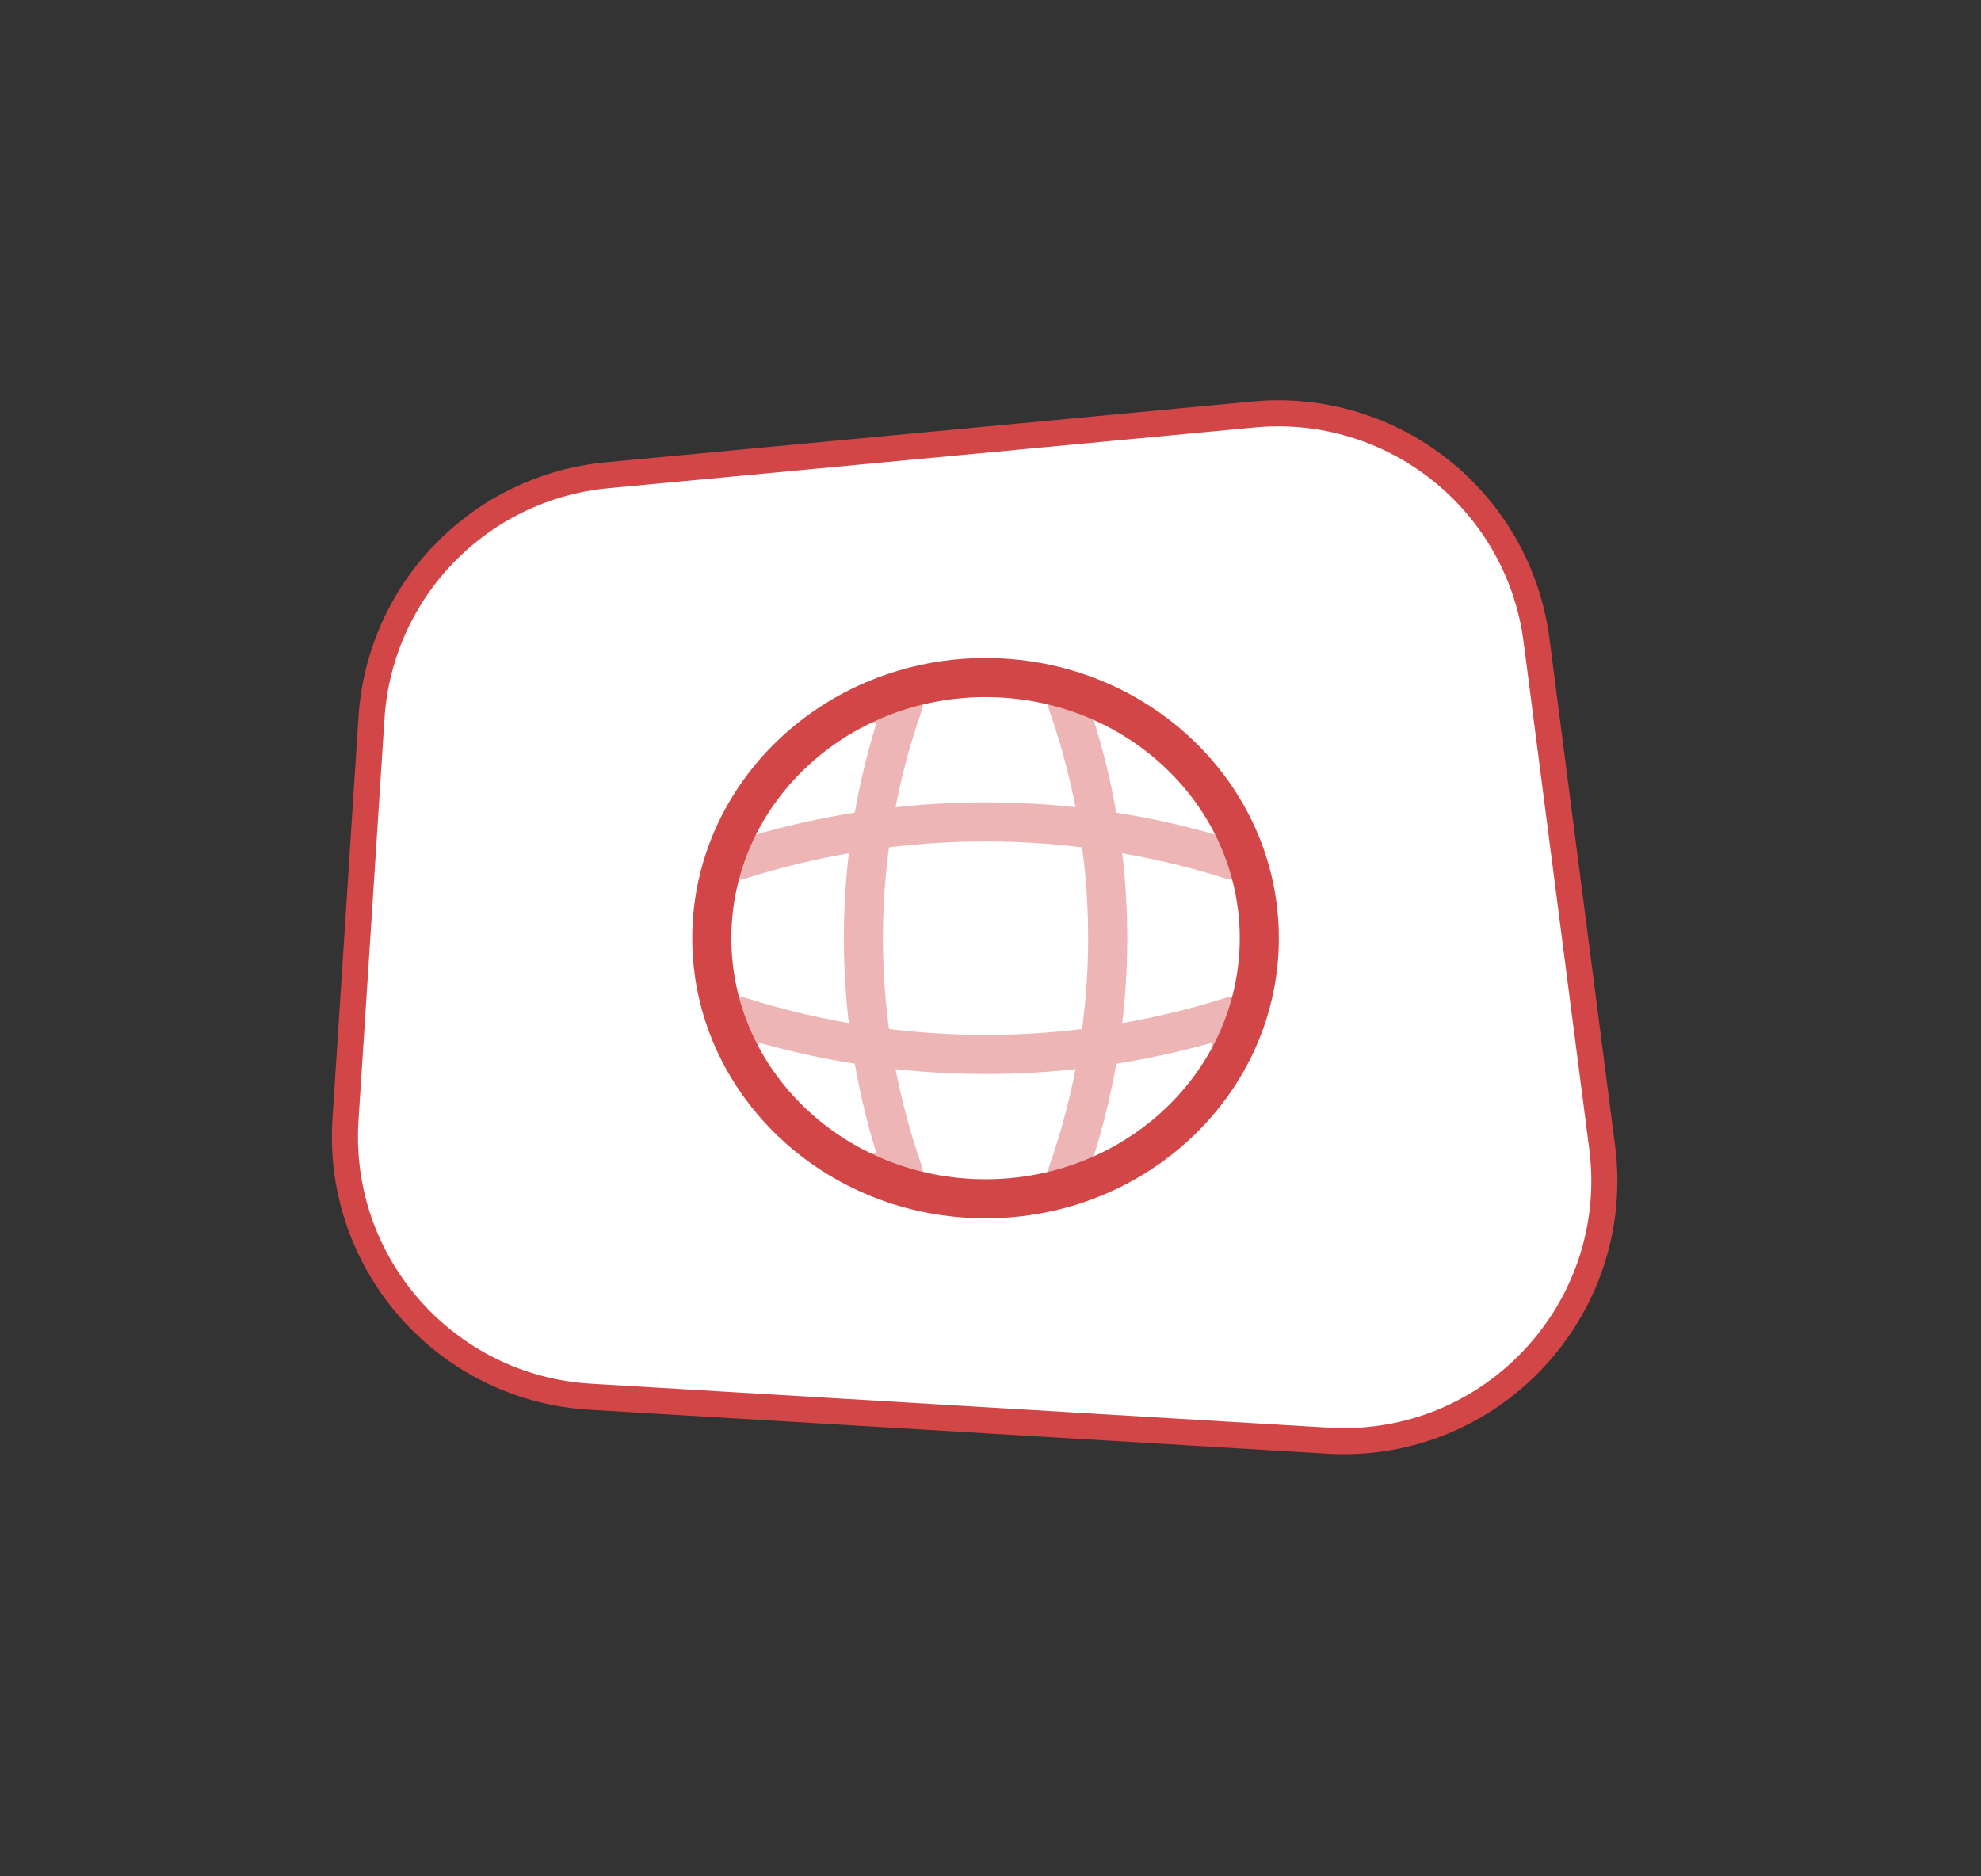 <svg width="76" height="72" viewBox="0 0 76 72" fill="none" xmlns="http://www.w3.org/2000/svg">
<rect x="0" y="0" width="76" height="72" fill="#333333" stroke="none"/>
<path d="M58.949 24.576L61.465 44.016C62.27 50.237 57.215 55.654 50.953 55.282L22.639 53.595C17.105 53.266 12.896 48.498 13.254 42.967L14.252 27.546C14.569 22.642 18.403 18.696 23.295 18.236L48.095 15.904C53.458 15.4 58.257 19.234 58.949 24.576Z" fill="white" stroke="#D24648"/>
<path d="M37.81 46C43.61 46 48.312 41.523 48.312 36C48.312 30.477 43.61 26 37.81 26C32.01 26 27.308 30.477 27.308 36C27.308 41.523 32.01 46 37.81 46Z" stroke="#D24648" stroke-width="1.5" stroke-linecap="round" stroke-linejoin="round"/>
<g opacity="0.4">
<path d="M33.608 27H34.659C32.611 32.84 32.611 39.16 34.659 45H33.608" stroke="#D24648" stroke-width="1.5" stroke-linecap="round" stroke-linejoin="round"/>
<path d="M40.961 27C43.008 32.84 43.008 39.16 40.961 45" stroke="#D24648" stroke-width="1.5" stroke-linecap="round" stroke-linejoin="round"/>
<path d="M28.358 40V39C34.491 40.95 41.129 40.95 47.262 39V40" stroke="#D24648" stroke-width="1.5" stroke-linecap="round" stroke-linejoin="round"/>
<path d="M28.358 33C34.491 31.05 41.129 31.05 47.262 33" stroke="#D24648" stroke-width="1.5" stroke-linecap="round" stroke-linejoin="round"/>
</g>
</svg>
